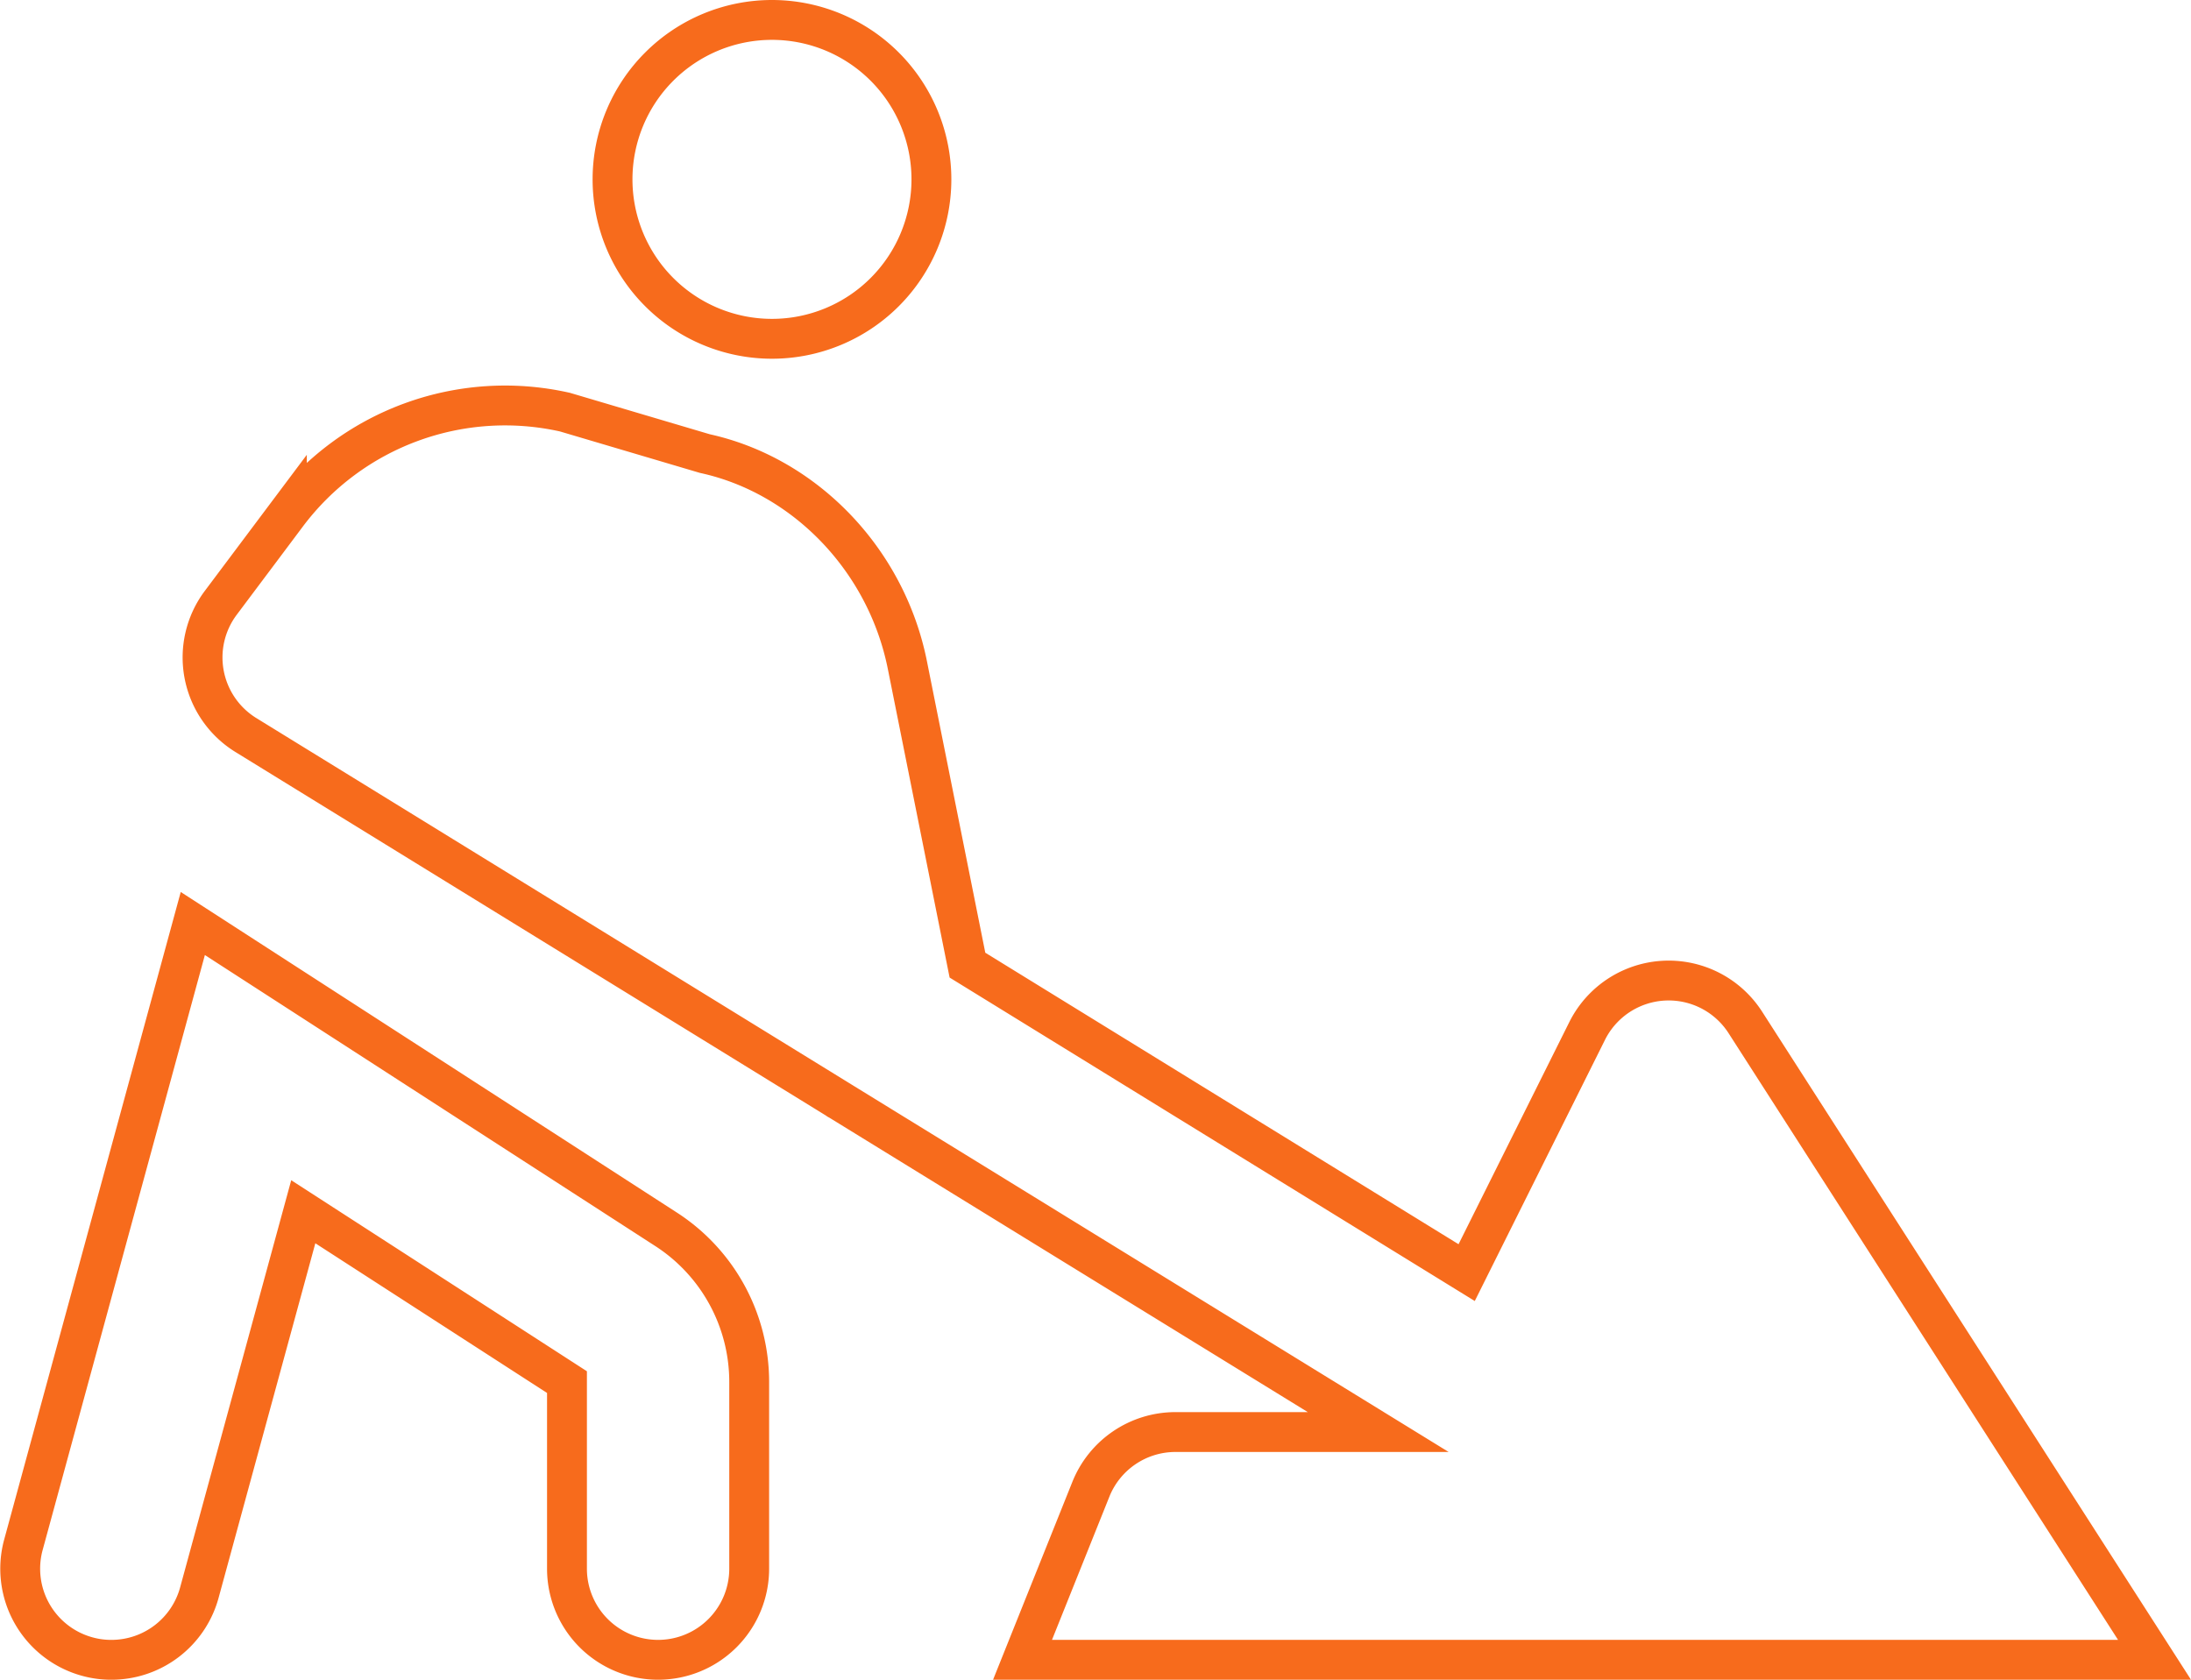 <svg xmlns="http://www.w3.org/2000/svg" width="384.776" height="295" viewBox="0 0 384.776 295">
  <path id="construction" d="M308,160a28,28,0,1,1-28,28,28,28,0,0,1,28-28Zm-4,272a16,16,0,0,1-32,0V399.23l-46.31-29.92L207.44,436.2A16,16,0,0,1,192,448a15.637,15.637,0,0,1-4.22-.56,16,16,0,0,1-11.24-19.64l29.75-109.11,83.06,53.67A31.91,31.91,0,0,1,304,399.23Zm48,16,12-29.94A16,16,0,0,1,378.83,408h35.64l-94.8-58.34a.125.125,0,0,1-.11-.07l-103.95-64a16,16,0,0,1-4.41-23.22l11.61-15.49a47.88,47.88,0,0,1,48.83-18l24.58,7.28c17.45,3.82,31.84,18.53,35.56,37.14L342.33,326,430,380l21.16-42.44a16,16,0,0,1,27.78-1.5L550.8,448Z" transform="translate(-172.429 -156.5)" fill="none" stroke="#f76b1c" stroke-width="7"/>
</svg>
